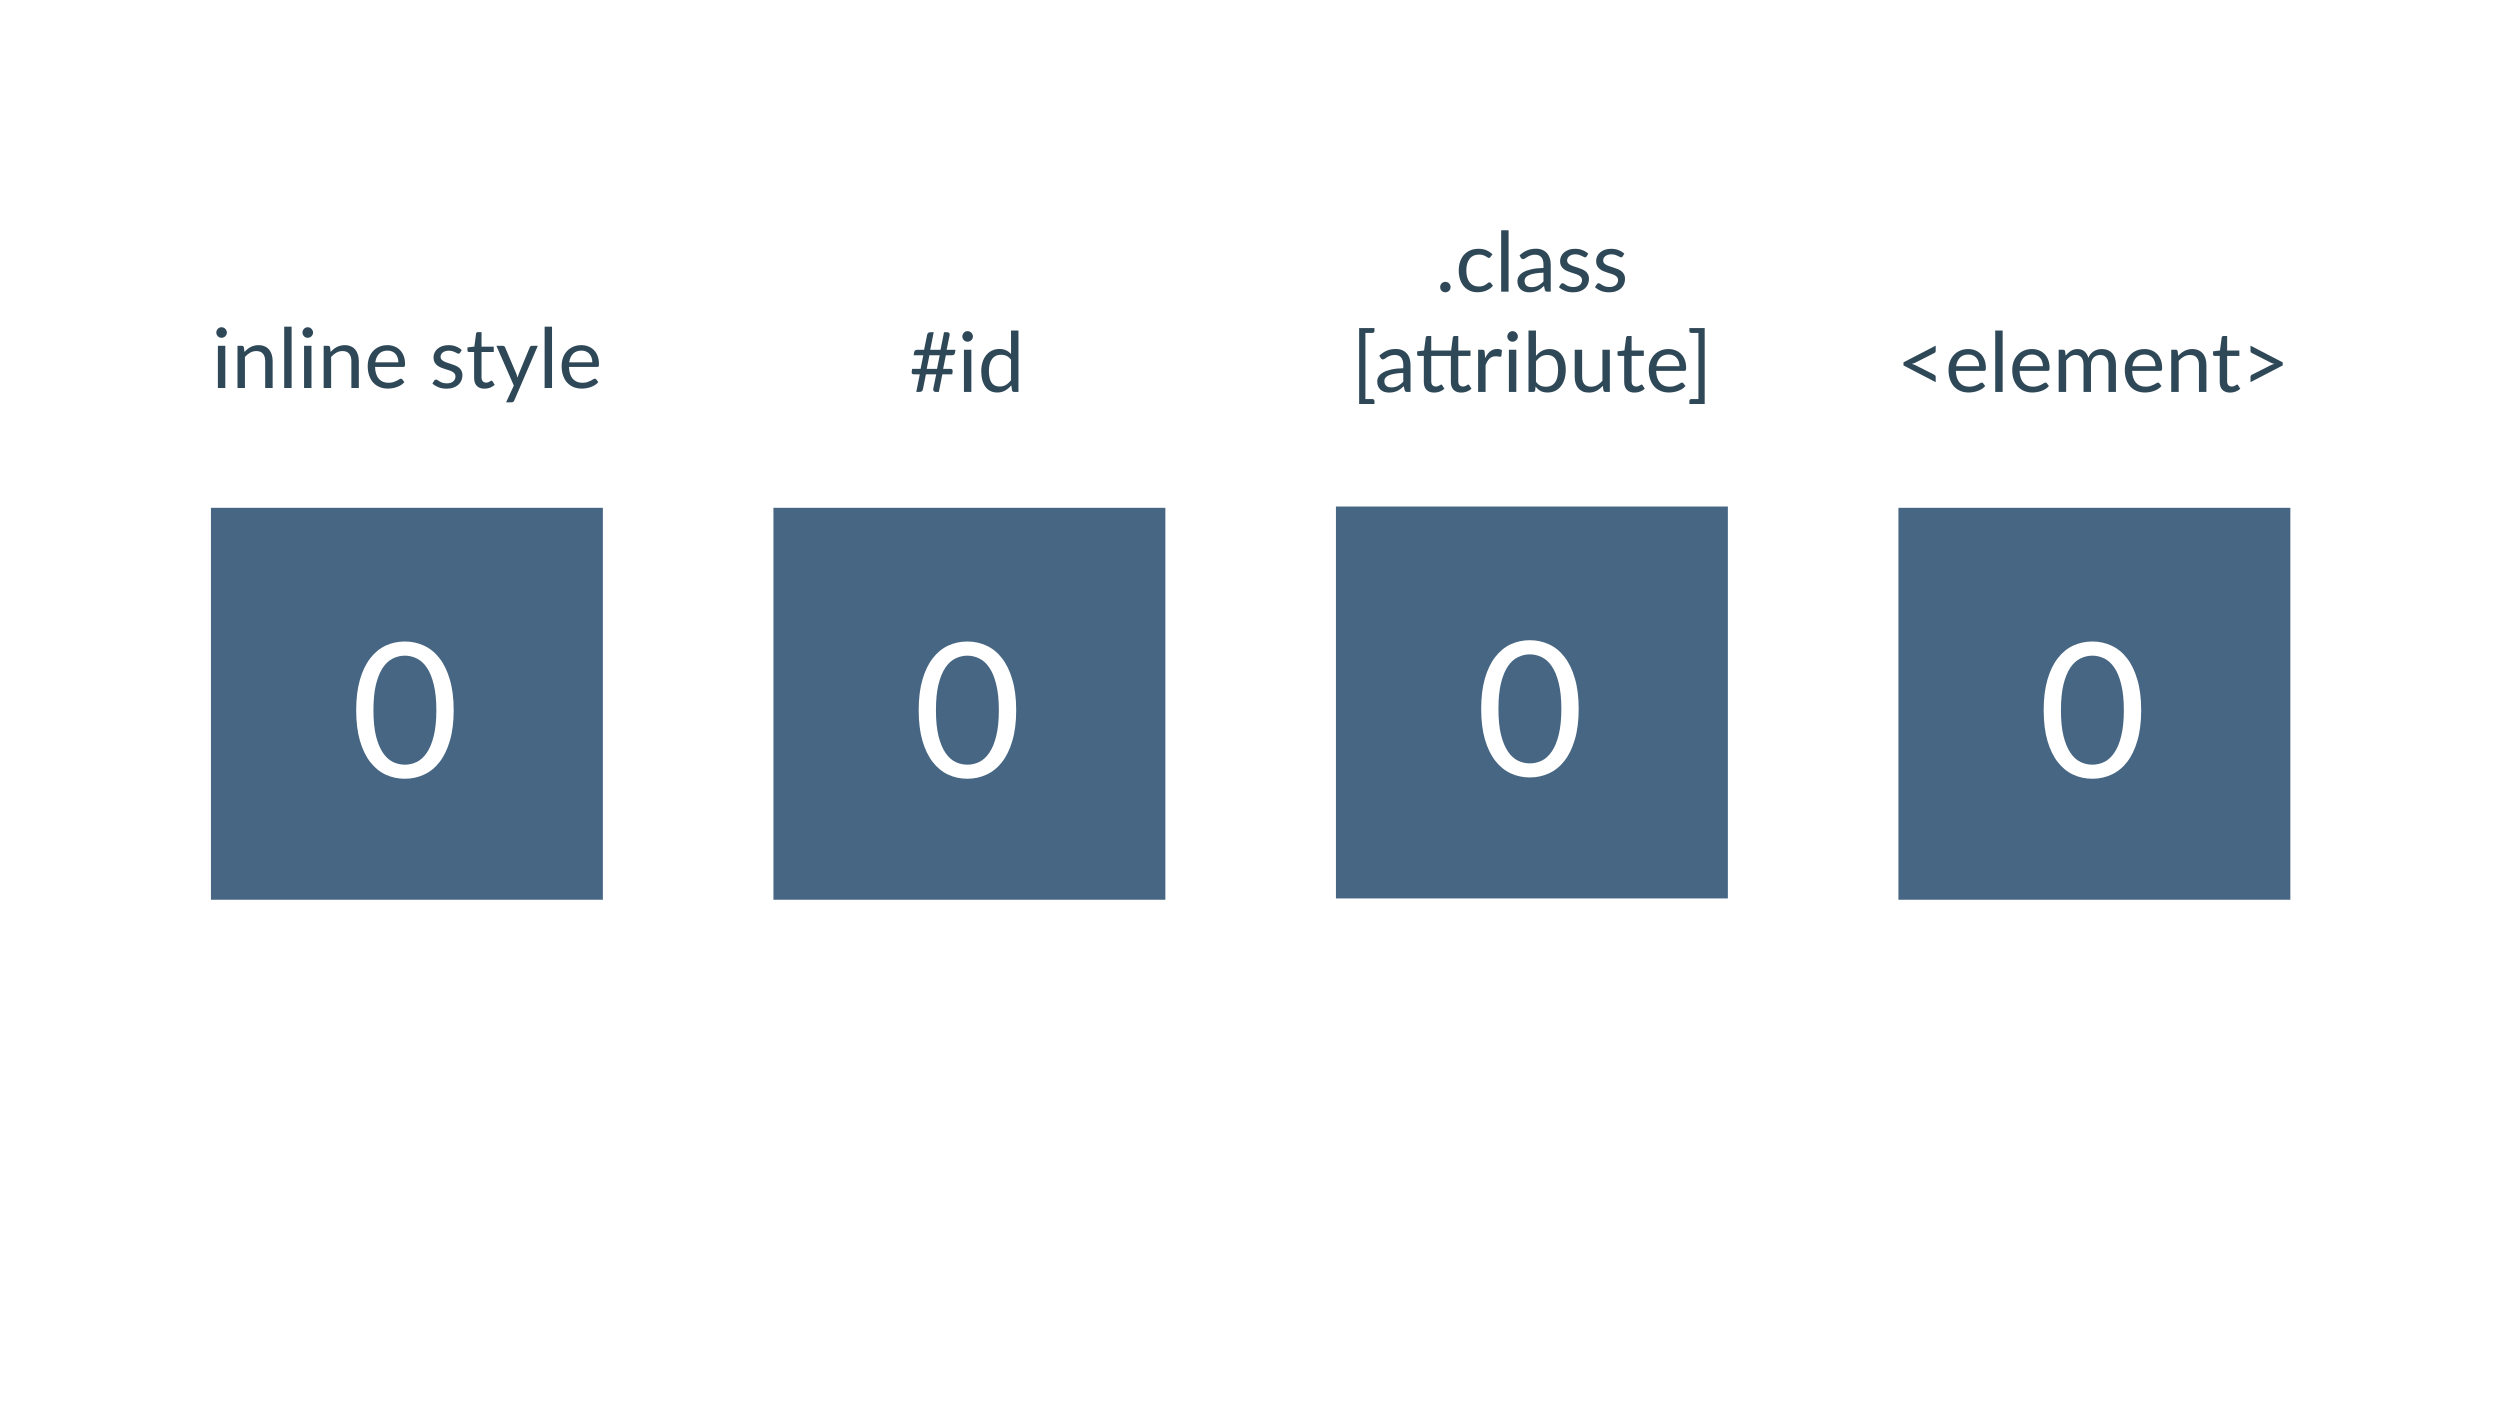 <svg width="1920" height="1080" viewBox="0 0 1920 1080" fill="none" xmlns="http://www.w3.org/2000/svg">
<rect width="1920" height="1080" fill="white"/>
<rect x="162" y="390" width="301" height="301" fill="#466683"/>
<path d="M348.434 545.448C348.434 554.472 347.45 562.296 345.482 568.92C343.562 575.496 340.922 580.944 337.562 585.264C334.202 589.584 330.218 592.8 325.61 594.912C321.05 597.024 316.154 598.08 310.922 598.08C305.642 598.08 300.722 597.024 296.162 594.912C291.65 592.8 287.714 589.584 284.354 585.264C280.994 580.944 278.354 575.496 276.434 568.92C274.514 562.296 273.554 554.472 273.554 545.448C273.554 536.424 274.514 528.6 276.434 521.976C278.354 515.352 280.994 509.88 284.354 505.56C287.714 501.192 291.65 497.952 296.162 495.84C300.722 493.728 305.642 492.672 310.922 492.672C316.154 492.672 321.05 493.728 325.61 495.84C330.218 497.952 334.202 501.192 337.562 505.56C340.922 509.88 343.562 515.352 345.482 521.976C347.45 528.6 348.434 536.424 348.434 545.448ZM335.114 545.448C335.114 537.576 334.442 530.976 333.098 525.648C331.802 520.272 330.026 515.952 327.77 512.688C325.562 509.424 322.994 507.096 320.066 505.704C317.138 504.264 314.09 503.544 310.922 503.544C307.754 503.544 304.706 504.264 301.778 505.704C298.85 507.096 296.282 509.424 294.074 512.688C291.866 515.952 290.09 520.272 288.746 525.648C287.45 530.976 286.802 537.576 286.802 545.448C286.802 553.32 287.45 559.92 288.746 565.248C290.09 570.576 291.866 574.872 294.074 578.136C296.282 581.4 298.85 583.752 301.778 585.192C304.706 586.584 307.754 587.28 310.922 587.28C314.09 587.28 317.138 586.584 320.066 585.192C322.994 583.752 325.562 581.4 327.77 578.136C330.026 574.872 331.802 570.576 333.098 565.248C334.442 559.92 335.114 553.32 335.114 545.448Z" fill="white"/>
<rect x="594" y="390" width="301" height="301" fill="#466683"/>
<path d="M780.434 545.448C780.434 554.472 779.45 562.296 777.482 568.92C775.562 575.496 772.922 580.944 769.562 585.264C766.202 589.584 762.218 592.8 757.61 594.912C753.05 597.024 748.154 598.08 742.922 598.08C737.642 598.08 732.722 597.024 728.162 594.912C723.65 592.8 719.714 589.584 716.354 585.264C712.994 580.944 710.354 575.496 708.434 568.92C706.514 562.296 705.554 554.472 705.554 545.448C705.554 536.424 706.514 528.6 708.434 521.976C710.354 515.352 712.994 509.88 716.354 505.56C719.714 501.192 723.65 497.952 728.162 495.84C732.722 493.728 737.642 492.672 742.922 492.672C748.154 492.672 753.05 493.728 757.61 495.84C762.218 497.952 766.202 501.192 769.562 505.56C772.922 509.88 775.562 515.352 777.482 521.976C779.45 528.6 780.434 536.424 780.434 545.448ZM767.114 545.448C767.114 537.576 766.442 530.976 765.098 525.648C763.802 520.272 762.026 515.952 759.77 512.688C757.562 509.424 754.994 507.096 752.066 505.704C749.138 504.264 746.09 503.544 742.922 503.544C739.754 503.544 736.706 504.264 733.778 505.704C730.85 507.096 728.282 509.424 726.074 512.688C723.866 515.952 722.09 520.272 720.746 525.648C719.45 530.976 718.802 537.576 718.802 545.448C718.802 553.32 719.45 559.92 720.746 565.248C722.09 570.576 723.866 574.872 726.074 578.136C728.282 581.4 730.85 583.752 733.778 585.192C736.706 586.584 739.754 587.28 742.922 587.28C746.09 587.28 749.138 586.584 752.066 585.192C754.994 583.752 757.562 581.4 759.77 578.136C762.026 574.872 763.802 570.576 765.098 565.248C766.442 559.92 767.114 553.32 767.114 545.448Z" fill="white"/>
<rect x="1026" y="389" width="301" height="301" fill="#466683"/>
<path d="M1212.43 544.448C1212.43 553.472 1211.45 561.296 1209.48 567.92C1207.56 574.496 1204.92 579.944 1201.56 584.264C1198.2 588.584 1194.22 591.8 1189.61 593.912C1185.05 596.024 1180.15 597.08 1174.92 597.08C1169.64 597.08 1164.72 596.024 1160.16 593.912C1155.65 591.8 1151.71 588.584 1148.35 584.264C1144.99 579.944 1142.35 574.496 1140.43 567.92C1138.51 561.296 1137.55 553.472 1137.55 544.448C1137.55 535.424 1138.51 527.6 1140.43 520.976C1142.35 514.352 1144.99 508.88 1148.35 504.56C1151.71 500.192 1155.65 496.952 1160.16 494.84C1164.72 492.728 1169.64 491.672 1174.92 491.672C1180.15 491.672 1185.05 492.728 1189.61 494.84C1194.22 496.952 1198.2 500.192 1201.56 504.56C1204.92 508.88 1207.56 514.352 1209.48 520.976C1211.45 527.6 1212.43 535.424 1212.43 544.448ZM1199.11 544.448C1199.11 536.576 1198.44 529.976 1197.1 524.648C1195.8 519.272 1194.03 514.952 1191.77 511.688C1189.56 508.424 1186.99 506.096 1184.07 504.704C1181.14 503.264 1178.09 502.544 1174.92 502.544C1171.75 502.544 1168.71 503.264 1165.78 504.704C1162.85 506.096 1160.28 508.424 1158.07 511.688C1155.87 514.952 1154.09 519.272 1152.75 524.648C1151.45 529.976 1150.8 536.576 1150.8 544.448C1150.8 552.32 1151.45 558.92 1152.75 564.248C1154.09 569.576 1155.87 573.872 1158.07 577.136C1160.28 580.4 1162.85 582.752 1165.78 584.192C1168.71 585.584 1171.75 586.28 1174.92 586.28C1178.09 586.28 1181.14 585.584 1184.07 584.192C1186.99 582.752 1189.56 580.4 1191.77 577.136C1194.03 573.872 1195.8 569.576 1197.1 564.248C1198.44 558.92 1199.11 552.32 1199.11 544.448Z" fill="white"/>
<rect x="1458" y="390" width="301" height="301" fill="#466683"/>
<path d="M1644.43 545.448C1644.43 554.472 1643.45 562.296 1641.48 568.92C1639.56 575.496 1636.92 580.944 1633.56 585.264C1630.2 589.584 1626.22 592.8 1621.61 594.912C1617.05 597.024 1612.15 598.08 1606.92 598.08C1601.64 598.08 1596.72 597.024 1592.16 594.912C1587.65 592.8 1583.71 589.584 1580.35 585.264C1576.99 580.944 1574.35 575.496 1572.43 568.92C1570.51 562.296 1569.55 554.472 1569.55 545.448C1569.55 536.424 1570.51 528.6 1572.43 521.976C1574.35 515.352 1576.99 509.88 1580.35 505.56C1583.71 501.192 1587.65 497.952 1592.16 495.84C1596.72 493.728 1601.64 492.672 1606.92 492.672C1612.15 492.672 1617.05 493.728 1621.61 495.84C1626.22 497.952 1630.2 501.192 1633.56 505.56C1636.92 509.88 1639.56 515.352 1641.48 521.976C1643.45 528.6 1644.43 536.424 1644.43 545.448ZM1631.11 545.448C1631.11 537.576 1630.44 530.976 1629.1 525.648C1627.8 520.272 1626.03 515.952 1623.77 512.688C1621.56 509.424 1618.99 507.096 1616.07 505.704C1613.14 504.264 1610.09 503.544 1606.92 503.544C1603.75 503.544 1600.71 504.264 1597.78 505.704C1594.85 507.096 1592.28 509.424 1590.07 512.688C1587.87 515.952 1586.09 520.272 1584.75 525.648C1583.45 530.976 1582.8 537.576 1582.8 545.448C1582.8 553.32 1583.45 559.92 1584.75 565.248C1586.09 570.576 1587.87 574.872 1590.07 578.136C1592.28 581.4 1594.85 583.752 1597.78 585.192C1600.71 586.584 1603.75 587.28 1606.92 587.28C1610.09 587.28 1613.14 586.584 1616.07 585.192C1618.99 583.752 1621.56 581.4 1623.77 578.136C1626.03 574.872 1627.8 570.576 1629.1 565.248C1630.44 559.92 1631.11 553.32 1631.11 545.448Z" fill="white"/>
<path d="M173.028 265.584V298H167.332V265.584H173.028ZM174.244 255.408C174.244 255.963 174.127 256.485 173.892 256.976C173.679 257.445 173.38 257.872 172.996 258.256C172.633 258.619 172.196 258.907 171.684 259.12C171.193 259.333 170.671 259.44 170.116 259.44C169.561 259.44 169.039 259.333 168.548 259.12C168.079 258.907 167.663 258.619 167.3 258.256C166.937 257.872 166.649 257.445 166.436 256.976C166.223 256.485 166.116 255.963 166.116 255.408C166.116 254.853 166.223 254.331 166.436 253.84C166.649 253.328 166.937 252.891 167.3 252.528C167.663 252.144 168.079 251.845 168.548 251.632C169.039 251.419 169.561 251.312 170.116 251.312C170.671 251.312 171.193 251.419 171.684 251.632C172.196 251.845 172.633 252.144 172.996 252.528C173.38 252.891 173.679 253.328 173.892 253.84C174.127 254.331 174.244 254.853 174.244 255.408ZM187.763 270.288C188.467 269.499 189.214 268.784 190.003 268.144C190.792 267.504 191.624 266.96 192.499 266.512C193.395 266.043 194.334 265.691 195.315 265.456C196.318 265.2 197.395 265.072 198.547 265.072C200.318 265.072 201.875 265.371 203.219 265.968C204.584 266.544 205.715 267.376 206.611 268.464C207.528 269.531 208.222 270.821 208.691 272.336C209.16 273.851 209.395 275.525 209.395 277.36V298H203.667V277.36C203.667 274.907 203.102 273.008 201.971 271.664C200.862 270.299 199.166 269.616 196.883 269.616C195.198 269.616 193.619 270.021 192.147 270.832C190.696 271.643 189.352 272.741 188.115 274.128V298H182.387V265.584H185.811C186.622 265.584 187.123 265.979 187.315 266.768L187.763 270.288ZM223.963 250.864V298H218.266V250.864H223.963ZM239.216 265.584V298H233.52V265.584H239.216ZM240.432 255.408C240.432 255.963 240.314 256.485 240.08 256.976C239.866 257.445 239.568 257.872 239.184 258.256C238.821 258.619 238.384 258.907 237.872 259.12C237.381 259.333 236.858 259.44 236.304 259.44C235.749 259.44 235.226 259.333 234.736 259.12C234.266 258.907 233.85 258.619 233.488 258.256C233.125 257.872 232.837 257.445 232.624 256.976C232.41 256.485 232.304 255.963 232.304 255.408C232.304 254.853 232.41 254.331 232.624 253.84C232.837 253.328 233.125 252.891 233.488 252.528C233.85 252.144 234.266 251.845 234.736 251.632C235.226 251.419 235.749 251.312 236.304 251.312C236.858 251.312 237.381 251.419 237.872 251.632C238.384 251.845 238.821 252.144 239.184 252.528C239.568 252.891 239.866 253.328 240.08 253.84C240.314 254.331 240.432 254.853 240.432 255.408ZM253.951 270.288C254.655 269.499 255.401 268.784 256.191 268.144C256.98 267.504 257.812 266.96 258.687 266.512C259.583 266.043 260.521 265.691 261.503 265.456C262.505 265.2 263.583 265.072 264.735 265.072C266.505 265.072 268.063 265.371 269.407 265.968C270.772 266.544 271.903 267.376 272.799 268.464C273.716 269.531 274.409 270.821 274.879 272.336C275.348 273.851 275.583 275.525 275.583 277.36V298H269.855V277.36C269.855 274.907 269.289 273.008 268.159 271.664C267.049 270.299 265.353 269.616 263.071 269.616C261.385 269.616 259.807 270.021 258.335 270.832C256.884 271.643 255.54 272.741 254.303 274.128V298H248.575V265.584H251.999C252.809 265.584 253.311 265.979 253.503 266.768L253.951 270.288ZM305.958 278.256C305.958 276.933 305.766 275.728 305.382 274.64C305.019 273.531 304.475 272.581 303.75 271.792C303.046 270.981 302.182 270.363 301.158 269.936C300.134 269.488 298.971 269.264 297.67 269.264C294.939 269.264 292.774 270.064 291.174 271.664C289.595 273.243 288.614 275.44 288.23 278.256H305.958ZM310.566 293.456C309.862 294.309 309.019 295.056 308.038 295.696C307.057 296.315 306.001 296.827 304.87 297.232C303.761 297.637 302.609 297.936 301.414 298.128C300.219 298.341 299.035 298.448 297.862 298.448C295.622 298.448 293.553 298.075 291.654 297.328C289.777 296.56 288.145 295.451 286.758 294C285.393 292.528 284.326 290.715 283.558 288.56C282.79 286.405 282.406 283.931 282.406 281.136C282.406 278.875 282.747 276.763 283.43 274.8C284.134 272.837 285.137 271.141 286.438 269.712C287.739 268.261 289.329 267.131 291.206 266.32C293.083 265.488 295.195 265.072 297.542 265.072C299.483 265.072 301.275 265.403 302.918 266.064C304.582 266.704 306.011 267.643 307.206 268.88C308.422 270.096 309.371 271.611 310.054 273.424C310.737 275.216 311.078 277.264 311.078 279.568C311.078 280.464 310.982 281.061 310.79 281.36C310.598 281.659 310.235 281.808 309.702 281.808H288.038C288.102 283.856 288.379 285.637 288.87 287.152C289.382 288.667 290.086 289.936 290.982 290.96C291.878 291.963 292.945 292.72 294.182 293.232C295.419 293.723 296.806 293.968 298.342 293.968C299.771 293.968 300.998 293.808 302.022 293.488C303.067 293.147 303.963 292.784 304.71 292.4C305.457 292.016 306.075 291.664 306.566 291.344C307.078 291.003 307.515 290.832 307.878 290.832C308.347 290.832 308.71 291.013 308.966 291.376L310.566 293.456ZM353.33 270.928C353.074 271.397 352.679 271.632 352.146 271.632C351.826 271.632 351.463 271.515 351.058 271.28C350.652 271.045 350.151 270.789 349.554 270.512C348.978 270.213 348.284 269.947 347.474 269.712C346.663 269.456 345.703 269.328 344.594 269.328C343.634 269.328 342.77 269.456 342.002 269.712C341.234 269.947 340.572 270.277 340.018 270.704C339.484 271.131 339.068 271.632 338.77 272.208C338.492 272.763 338.354 273.371 338.354 274.032C338.354 274.864 338.588 275.557 339.058 276.112C339.548 276.667 340.188 277.147 340.978 277.552C341.767 277.957 342.663 278.32 343.666 278.64C344.668 278.939 345.692 279.269 346.738 279.632C347.804 279.973 348.839 280.357 349.842 280.784C350.844 281.211 351.74 281.744 352.53 282.384C353.319 283.024 353.948 283.813 354.418 284.752C354.908 285.669 355.154 286.779 355.154 288.08C355.154 289.573 354.887 290.96 354.354 292.24C353.82 293.499 353.031 294.597 351.986 295.536C350.94 296.453 349.66 297.179 348.146 297.712C346.631 298.245 344.882 298.512 342.898 298.512C340.636 298.512 338.588 298.149 336.754 297.424C334.919 296.677 333.362 295.728 332.082 294.576L333.426 292.4C333.596 292.123 333.799 291.909 334.034 291.76C334.268 291.611 334.567 291.536 334.93 291.536C335.314 291.536 335.719 291.685 336.146 291.984C336.572 292.283 337.084 292.613 337.682 292.976C338.3 293.339 339.047 293.669 339.922 293.968C340.796 294.267 341.884 294.416 343.186 294.416C344.295 294.416 345.266 294.277 346.097 294C346.93 293.701 347.623 293.307 348.178 292.816C348.732 292.325 349.138 291.76 349.394 291.12C349.671 290.48 349.81 289.797 349.81 289.072C349.81 288.176 349.564 287.44 349.074 286.864C348.604 286.267 347.975 285.765 347.186 285.36C346.396 284.933 345.49 284.571 344.466 284.272C343.463 283.952 342.428 283.621 341.362 283.28C340.316 282.939 339.282 282.555 338.258 282.128C337.255 281.68 336.359 281.125 335.57 280.464C334.78 279.803 334.14 278.992 333.65 278.032C333.18 277.051 332.946 275.867 332.946 274.48C332.946 273.243 333.202 272.059 333.714 270.928C334.226 269.776 334.972 268.773 335.954 267.92C336.935 267.045 338.14 266.352 339.57 265.84C340.999 265.328 342.631 265.072 344.466 265.072C346.599 265.072 348.508 265.413 350.194 266.096C351.9 266.757 353.372 267.675 354.61 268.848L353.33 270.928ZM372.089 298.512C369.529 298.512 367.556 297.797 366.169 296.368C364.804 294.939 364.121 292.88 364.121 290.192V270.352H360.217C359.876 270.352 359.588 270.256 359.353 270.064C359.118 269.851 359.001 269.531 359.001 269.104V266.832L364.313 266.16L365.625 256.144C365.689 255.824 365.828 255.568 366.041 255.376C366.276 255.163 366.574 255.056 366.937 255.056H369.817V266.224H379.193V270.352H369.817V289.808C369.817 291.173 370.148 292.187 370.809 292.848C371.47 293.509 372.324 293.84 373.369 293.84C373.966 293.84 374.478 293.765 374.905 293.616C375.353 293.445 375.737 293.264 376.057 293.072C376.377 292.88 376.644 292.709 376.857 292.56C377.092 292.389 377.294 292.304 377.465 292.304C377.764 292.304 378.03 292.485 378.265 292.848L379.929 295.568C378.948 296.485 377.764 297.211 376.377 297.744C374.99 298.256 373.561 298.512 372.089 298.512ZM413.043 265.584L394.963 307.568C394.771 307.995 394.525 308.336 394.227 308.592C393.949 308.848 393.512 308.976 392.915 308.976H388.691L394.611 296.112L381.235 265.584H386.163C386.653 265.584 387.037 265.712 387.315 265.968C387.613 266.203 387.816 266.469 387.923 266.768L396.595 287.184C396.936 288.08 397.224 289.019 397.458 290C397.757 288.997 398.077 288.048 398.419 287.152L406.835 266.768C406.963 266.427 407.176 266.149 407.475 265.936C407.795 265.701 408.147 265.584 408.531 265.584H413.043ZM423.963 250.864V298H418.266V250.864H423.963ZM454.896 278.256C454.896 276.933 454.704 275.728 454.32 274.64C453.957 273.531 453.413 272.581 452.688 271.792C451.984 270.981 451.12 270.363 450.096 269.936C449.072 269.488 447.909 269.264 446.608 269.264C443.877 269.264 441.712 270.064 440.112 271.664C438.533 273.243 437.552 275.44 437.168 278.256H454.896ZM459.504 293.456C458.8 294.309 457.957 295.056 456.976 295.696C455.994 296.315 454.938 296.827 453.808 297.232C452.698 297.637 451.546 297.936 450.352 298.128C449.157 298.341 447.973 298.448 446.8 298.448C444.56 298.448 442.49 298.075 440.592 297.328C438.714 296.56 437.082 295.451 435.696 294C434.33 292.528 433.264 290.715 432.496 288.56C431.728 286.405 431.344 283.931 431.344 281.136C431.344 278.875 431.685 276.763 432.368 274.8C433.072 272.837 434.074 271.141 435.376 269.712C436.677 268.261 438.266 267.131 440.144 266.32C442.021 265.488 444.133 265.072 446.48 265.072C448.421 265.072 450.213 265.403 451.856 266.064C453.52 266.704 454.949 267.643 456.144 268.88C457.36 270.096 458.309 271.611 458.992 273.424C459.674 275.216 460.016 277.264 460.016 279.568C460.016 280.464 459.92 281.061 459.728 281.36C459.536 281.659 459.173 281.808 458.64 281.808H436.976C437.04 283.856 437.317 285.637 437.808 287.152C438.32 288.667 439.024 289.936 439.92 290.96C440.816 291.963 441.882 292.72 443.12 293.232C444.357 293.723 445.744 293.968 447.28 293.968C448.709 293.968 449.936 293.808 450.96 293.488C452.005 293.147 452.901 292.784 453.648 292.4C454.394 292.016 455.013 291.664 455.504 291.344C456.016 291.003 456.453 290.832 456.816 290.832C457.285 290.832 457.648 291.013 457.904 291.376L459.504 293.456Z" fill="#2F4858"/>
<path d="M721.704 272.84H713.8L711.72 283.272H719.624L721.704 272.84ZM733.8 268.648L733.384 271.048C733.277 271.667 733.021 272.125 732.616 272.424C732.232 272.701 731.634 272.84 730.824 272.84H726.408L724.328 283.272H730.056C730.674 283.272 731.112 283.453 731.368 283.816C731.645 284.157 731.72 284.765 731.592 285.64L731.304 287.464H723.72L721.032 301H718.44C718.162 301 717.906 300.936 717.672 300.808C717.437 300.68 717.234 300.509 717.064 300.296C716.914 300.083 716.808 299.827 716.744 299.528C716.68 299.229 716.68 298.899 716.744 298.536L719.016 287.464H711.112L708.84 298.824C708.712 299.613 708.402 300.179 707.912 300.52C707.421 300.84 706.866 301 706.248 301H703.688L706.408 287.464H701.736C701.138 287.464 700.701 287.293 700.424 286.952C700.168 286.589 700.104 285.971 700.232 285.096L700.488 283.272H707.016L709.096 272.84H701.672L702.088 270.472C702.194 269.853 702.44 269.395 702.824 269.096C703.229 268.797 703.837 268.648 704.648 268.648H709.704L712.008 257.192C712.136 256.552 712.424 256.051 712.872 255.688C713.341 255.325 713.896 255.144 714.536 255.144H717.096L714.408 268.648H722.312L725 255.144H727.528C728.146 255.144 728.626 255.347 728.968 255.752C729.33 256.157 729.458 256.669 729.352 257.288L727.016 268.648H733.8ZM745.997 268.584V301H740.301V268.584H745.997ZM747.213 258.408C747.213 258.963 747.095 259.485 746.861 259.976C746.647 260.445 746.349 260.872 745.965 261.256C745.602 261.619 745.165 261.907 744.653 262.12C744.162 262.333 743.639 262.44 743.085 262.44C742.53 262.44 742.007 262.333 741.517 262.12C741.047 261.907 740.631 261.619 740.269 261.256C739.906 260.872 739.618 260.445 739.405 259.976C739.191 259.485 739.085 258.963 739.085 258.408C739.085 257.853 739.191 257.331 739.405 256.84C739.618 256.328 739.906 255.891 740.269 255.528C740.631 255.144 741.047 254.845 741.517 254.632C742.007 254.419 742.53 254.312 743.085 254.312C743.639 254.312 744.162 254.419 744.653 254.632C745.165 254.845 745.602 255.144 745.965 255.528C746.349 255.891 746.647 256.328 746.861 256.84C747.095 257.331 747.213 257.853 747.213 258.408ZM776.476 276.296C775.409 274.867 774.257 273.875 773.02 273.32C771.782 272.744 770.396 272.456 768.86 272.456C765.852 272.456 763.537 273.533 761.916 275.688C760.294 277.843 759.484 280.915 759.484 284.904C759.484 287.016 759.665 288.829 760.028 290.344C760.39 291.837 760.924 293.075 761.628 294.056C762.332 295.016 763.196 295.72 764.22 296.168C765.244 296.616 766.406 296.84 767.708 296.84C769.585 296.84 771.217 296.413 772.604 295.56C774.012 294.707 775.302 293.501 776.476 291.944V276.296ZM782.172 253.864V301H778.78C777.969 301 777.457 300.605 777.244 299.816L776.732 295.88C775.345 297.544 773.766 298.888 771.996 299.912C770.225 300.936 768.177 301.448 765.852 301.448C763.996 301.448 762.31 301.096 760.796 300.392C759.281 299.667 757.99 298.611 756.924 297.224C755.857 295.837 755.036 294.109 754.46 292.04C753.884 289.971 753.596 287.592 753.596 284.904C753.596 282.515 753.916 280.296 754.556 278.248C755.196 276.179 756.113 274.387 757.308 272.872C758.502 271.357 759.964 270.173 761.692 269.32C763.441 268.445 765.404 268.008 767.58 268.008C769.564 268.008 771.26 268.349 772.668 269.032C774.097 269.693 775.366 270.621 776.476 271.816V253.864H782.172Z" fill="#2F4858"/>
<path d="M1471.09 278.472C1470.66 278.685 1470.2 278.877 1469.71 279.048C1469.24 279.219 1468.73 279.357 1468.18 279.464C1468.73 279.592 1469.24 279.741 1469.71 279.912C1470.2 280.061 1470.66 280.253 1471.09 280.488L1485.46 287.752C1485.88 287.965 1486.18 288.211 1486.35 288.488C1486.52 288.765 1486.61 289.075 1486.61 289.416V293.512L1461.87 280.648V278.28L1486.61 265.448V269.512C1486.61 269.875 1486.52 270.195 1486.35 270.472C1486.18 270.728 1485.88 270.963 1485.46 271.176L1471.09 278.472ZM1520.02 281.256C1520.02 279.933 1519.83 278.728 1519.44 277.64C1519.08 276.531 1518.54 275.581 1517.81 274.792C1517.11 273.981 1516.24 273.363 1515.22 272.936C1514.2 272.488 1513.03 272.264 1511.73 272.264C1509 272.264 1506.84 273.064 1505.24 274.664C1503.66 276.243 1502.68 278.44 1502.29 281.256H1520.02ZM1524.63 296.456C1523.92 297.309 1523.08 298.056 1522.1 298.696C1521.12 299.315 1520.06 299.827 1518.93 300.232C1517.82 300.637 1516.67 300.936 1515.48 301.128C1514.28 301.341 1513.1 301.448 1511.92 301.448C1509.68 301.448 1507.62 301.075 1505.72 300.328C1503.84 299.56 1502.21 298.451 1500.82 297C1499.46 295.528 1498.39 293.715 1497.62 291.56C1496.85 289.405 1496.47 286.931 1496.47 284.136C1496.47 281.875 1496.81 279.763 1497.49 277.8C1498.2 275.837 1499.2 274.141 1500.5 272.712C1501.8 271.261 1503.39 270.131 1505.27 269.32C1507.15 268.488 1509.26 268.072 1511.6 268.072C1513.55 268.072 1515.34 268.403 1516.98 269.064C1518.64 269.704 1520.07 270.643 1521.27 271.88C1522.48 273.096 1523.43 274.611 1524.12 276.424C1524.8 278.216 1525.14 280.264 1525.14 282.568C1525.14 283.464 1525.04 284.061 1524.85 284.36C1524.66 284.659 1524.3 284.808 1523.76 284.808H1502.1C1502.16 286.856 1502.44 288.637 1502.93 290.152C1503.44 291.667 1504.15 292.936 1505.04 293.96C1505.94 294.963 1507.01 295.72 1508.24 296.232C1509.48 296.723 1510.87 296.968 1512.4 296.968C1513.83 296.968 1515.06 296.808 1516.08 296.488C1517.13 296.147 1518.03 295.784 1518.77 295.4C1519.52 295.016 1520.14 294.664 1520.63 294.344C1521.14 294.003 1521.58 293.832 1521.94 293.832C1522.41 293.832 1522.77 294.013 1523.03 294.376L1524.63 296.456ZM1538.03 253.864V301H1532.33V253.864H1538.03ZM1568.96 281.256C1568.96 279.933 1568.77 278.728 1568.38 277.64C1568.02 276.531 1567.48 275.581 1566.75 274.792C1566.05 273.981 1565.18 273.363 1564.16 272.936C1563.13 272.488 1561.97 272.264 1560.67 272.264C1557.94 272.264 1555.77 273.064 1554.17 274.664C1552.6 276.243 1551.61 278.44 1551.23 281.256H1568.96ZM1573.57 296.456C1572.86 297.309 1572.02 298.056 1571.04 298.696C1570.06 299.315 1569 299.827 1567.87 300.232C1566.76 300.637 1565.61 300.936 1564.41 301.128C1563.22 301.341 1562.04 301.448 1560.86 301.448C1558.62 301.448 1556.55 301.075 1554.65 300.328C1552.78 299.56 1551.14 298.451 1549.76 297C1548.39 295.528 1547.33 293.715 1546.56 291.56C1545.79 289.405 1545.41 286.931 1545.41 284.136C1545.41 281.875 1545.75 279.763 1546.43 277.8C1547.13 275.837 1548.14 274.141 1549.44 272.712C1550.74 271.261 1552.33 270.131 1554.21 269.32C1556.08 268.488 1558.2 268.072 1560.54 268.072C1562.48 268.072 1564.28 268.403 1565.92 269.064C1567.58 269.704 1569.01 270.643 1570.21 271.88C1571.42 273.096 1572.37 274.611 1573.05 276.424C1573.74 278.216 1574.08 280.264 1574.08 282.568C1574.08 283.464 1573.98 284.061 1573.79 284.36C1573.6 284.659 1573.24 284.808 1572.7 284.808H1551.04C1551.1 286.856 1551.38 288.637 1551.87 290.152C1552.38 291.667 1553.09 292.936 1553.98 293.96C1554.88 294.963 1555.94 295.72 1557.18 296.232C1558.42 296.723 1559.81 296.968 1561.34 296.968C1562.77 296.968 1564 296.808 1565.02 296.488C1566.07 296.147 1566.96 295.784 1567.71 295.4C1568.46 295.016 1569.08 294.664 1569.57 294.344C1570.08 294.003 1570.52 293.832 1570.88 293.832C1571.35 293.832 1571.71 294.013 1571.97 294.376L1573.57 296.456ZM1581.07 301V268.584H1584.5C1585.31 268.584 1585.81 268.979 1586 269.768L1586.42 273.096C1587.61 271.624 1588.96 270.419 1590.45 269.48C1591.94 268.541 1593.67 268.072 1595.63 268.072C1597.81 268.072 1599.57 268.68 1600.91 269.896C1602.28 271.112 1603.26 272.755 1603.86 274.824C1604.33 273.651 1604.93 272.637 1605.65 271.784C1606.4 270.931 1607.23 270.227 1608.15 269.672C1609.06 269.117 1610.03 268.712 1611.06 268.456C1612.1 268.2 1613.16 268.072 1614.23 268.072C1615.93 268.072 1617.45 268.349 1618.77 268.904C1620.11 269.437 1621.25 270.227 1622.16 271.272C1623.1 272.317 1623.82 273.608 1624.31 275.144C1624.8 276.659 1625.04 278.397 1625.04 280.36V301H1619.31V280.36C1619.31 277.821 1618.76 275.901 1617.65 274.6C1616.54 273.277 1614.94 272.616 1612.85 272.616C1611.91 272.616 1611.02 272.787 1610.16 273.128C1609.33 273.448 1608.59 273.928 1607.95 274.568C1607.31 275.208 1606.8 276.019 1606.42 277C1606.06 277.96 1605.87 279.08 1605.87 280.36V301H1600.15V280.36C1600.15 277.757 1599.62 275.816 1598.58 274.536C1597.53 273.256 1596.01 272.616 1594 272.616C1592.59 272.616 1591.29 273 1590.1 273.768C1588.9 274.515 1587.81 275.539 1586.8 276.84V301H1581.07ZM1655.4 281.256C1655.4 279.933 1655.2 278.728 1654.82 277.64C1654.46 276.531 1653.91 275.581 1653.19 274.792C1652.48 273.981 1651.62 273.363 1650.6 272.936C1649.57 272.488 1648.41 272.264 1647.11 272.264C1644.38 272.264 1642.21 273.064 1640.61 274.664C1639.03 276.243 1638.05 278.44 1637.67 281.256H1655.4ZM1660 296.456C1659.3 297.309 1658.46 298.056 1657.48 298.696C1656.49 299.315 1655.44 299.827 1654.31 300.232C1653.2 300.637 1652.05 300.936 1650.85 301.128C1649.66 301.341 1648.47 301.448 1647.3 301.448C1645.06 301.448 1642.99 301.075 1641.09 300.328C1639.21 299.56 1637.58 298.451 1636.2 297C1634.83 295.528 1633.76 293.715 1633 291.56C1632.23 289.405 1631.84 286.931 1631.84 284.136C1631.84 281.875 1632.18 279.763 1632.87 277.8C1633.57 275.837 1634.57 274.141 1635.88 272.712C1637.18 271.261 1638.77 270.131 1640.64 269.32C1642.52 268.488 1644.63 268.072 1646.98 268.072C1648.92 268.072 1650.71 268.403 1652.36 269.064C1654.02 269.704 1655.45 270.643 1656.64 271.88C1657.86 273.096 1658.81 274.611 1659.49 276.424C1660.17 278.216 1660.52 280.264 1660.52 282.568C1660.52 283.464 1660.42 284.061 1660.23 284.36C1660.04 284.659 1659.67 284.808 1659.14 284.808H1637.48C1637.54 286.856 1637.82 288.637 1638.31 290.152C1638.82 291.667 1639.52 292.936 1640.42 293.96C1641.32 294.963 1642.38 295.72 1643.62 296.232C1644.86 296.723 1646.24 296.968 1647.78 296.968C1649.21 296.968 1650.44 296.808 1651.46 296.488C1652.5 296.147 1653.4 295.784 1654.15 295.4C1654.89 295.016 1655.51 294.664 1656 294.344C1656.52 294.003 1656.95 293.832 1657.32 293.832C1657.78 293.832 1658.15 294.013 1658.4 294.376L1660 296.456ZM1672.89 273.288C1673.59 272.499 1674.34 271.784 1675.13 271.144C1675.92 270.504 1676.75 269.96 1677.62 269.512C1678.52 269.043 1679.46 268.691 1680.44 268.456C1681.44 268.2 1682.52 268.072 1683.67 268.072C1685.44 268.072 1687 268.371 1688.34 268.968C1689.71 269.544 1690.84 270.376 1691.74 271.464C1692.65 272.531 1693.35 273.821 1693.82 275.336C1694.29 276.851 1694.52 278.525 1694.52 280.36V301H1688.79V280.36C1688.79 277.907 1688.23 276.008 1687.1 274.664C1685.99 273.299 1684.29 272.616 1682.01 272.616C1680.32 272.616 1678.74 273.021 1677.27 273.832C1675.82 274.643 1674.48 275.741 1673.24 277.128V301H1667.51V268.584H1670.94C1671.75 268.584 1672.25 268.979 1672.44 269.768L1672.89 273.288ZM1712.71 301.512C1710.15 301.512 1708.18 300.797 1706.79 299.368C1705.43 297.939 1704.75 295.88 1704.75 293.192V273.352H1700.84C1700.5 273.352 1700.21 273.256 1699.98 273.064C1699.74 272.851 1699.63 272.531 1699.63 272.104V269.832L1704.94 269.16L1706.25 259.144C1706.31 258.824 1706.45 258.568 1706.67 258.376C1706.9 258.163 1707.2 258.056 1707.56 258.056H1710.44V269.224H1719.82V273.352H1710.44V292.808C1710.44 294.173 1710.77 295.187 1711.43 295.848C1712.1 296.509 1712.95 296.84 1713.99 296.84C1714.59 296.84 1715.1 296.765 1715.53 296.616C1715.98 296.445 1716.36 296.264 1716.68 296.072C1717 295.88 1717.27 295.709 1717.48 295.56C1717.72 295.389 1717.92 295.304 1718.09 295.304C1718.39 295.304 1718.66 295.485 1718.89 295.848L1720.55 298.568C1719.57 299.485 1718.39 300.211 1717 300.744C1715.62 301.256 1714.19 301.512 1712.71 301.512ZM1753.12 278.28V280.648L1728.39 293.512V289.416C1728.39 289.075 1728.47 288.765 1728.64 288.488C1728.81 288.211 1729.11 287.965 1729.54 287.752L1743.91 280.488C1744.33 280.253 1744.78 280.061 1745.25 279.912C1745.74 279.741 1746.25 279.592 1746.79 279.464C1745.7 279.229 1744.74 278.899 1743.91 278.472L1729.54 271.176C1729.11 270.963 1728.81 270.728 1728.64 270.472C1728.47 270.195 1728.39 269.875 1728.39 269.512V265.448L1753.12 278.28Z" fill="#2F4858"/>
<path d="M1106.05 220.48C1106.05 219.925 1106.15 219.403 1106.34 218.912C1106.55 218.421 1106.83 217.995 1107.17 217.632C1107.53 217.269 1107.96 216.981 1108.45 216.768C1108.94 216.555 1109.47 216.448 1110.02 216.448C1110.57 216.448 1111.1 216.555 1111.59 216.768C1112.08 216.981 1112.51 217.269 1112.87 217.632C1113.23 217.995 1113.52 218.421 1113.73 218.912C1113.95 219.403 1114.05 219.925 1114.05 220.48C1114.05 221.056 1113.95 221.589 1113.73 222.08C1113.52 222.549 1113.23 222.965 1112.87 223.328C1112.51 223.691 1112.08 223.968 1111.59 224.16C1111.1 224.373 1110.57 224.48 1110.02 224.48C1109.47 224.48 1108.94 224.373 1108.45 224.16C1107.96 223.968 1107.53 223.691 1107.17 223.328C1106.83 222.965 1106.55 222.549 1106.34 222.08C1106.15 221.589 1106.05 221.056 1106.05 220.48ZM1144.7 197.344C1144.53 197.579 1144.36 197.76 1144.19 197.888C1144.01 198.016 1143.78 198.08 1143.48 198.08C1143.16 198.08 1142.81 197.952 1142.43 197.696C1142.04 197.419 1141.56 197.12 1140.99 196.8C1140.43 196.48 1139.74 196.192 1138.91 195.936C1138.09 195.659 1137.09 195.52 1135.9 195.52C1134.3 195.52 1132.89 195.808 1131.67 196.384C1130.46 196.939 1129.43 197.749 1128.6 198.816C1127.79 199.883 1127.17 201.173 1126.75 202.688C1126.34 204.203 1126.14 205.899 1126.14 207.776C1126.14 209.739 1126.36 211.488 1126.81 213.024C1127.26 214.539 1127.89 215.819 1128.7 216.864C1129.53 217.888 1130.52 218.677 1131.67 219.232C1132.85 219.765 1134.16 220.032 1135.61 220.032C1137 220.032 1138.14 219.872 1139.03 219.552C1139.93 219.211 1140.67 218.837 1141.24 218.432C1141.84 218.027 1142.33 217.664 1142.71 217.344C1143.12 217.003 1143.51 216.832 1143.9 216.832C1144.37 216.832 1144.73 217.013 1144.99 217.376L1146.59 219.456C1145.88 220.331 1145.08 221.077 1144.19 221.696C1143.29 222.315 1142.32 222.837 1141.27 223.264C1140.25 223.669 1139.17 223.968 1138.04 224.16C1136.91 224.352 1135.76 224.448 1134.59 224.448C1132.56 224.448 1130.67 224.075 1128.92 223.328C1127.19 222.581 1125.69 221.504 1124.41 220.096C1123.13 218.667 1122.13 216.917 1121.4 214.848C1120.68 212.779 1120.31 210.421 1120.31 207.776C1120.31 205.365 1120.64 203.136 1121.31 201.088C1121.99 199.04 1122.97 197.28 1124.25 195.808C1125.55 194.315 1127.14 193.152 1129.02 192.32C1130.92 191.488 1133.09 191.072 1135.55 191.072C1137.83 191.072 1139.83 191.445 1141.56 192.192C1143.31 192.917 1144.86 193.952 1146.2 195.296L1144.7 197.344ZM1158.59 176.864V224H1152.89V176.864H1158.59ZM1185.39 209.408C1182.77 209.493 1180.53 209.707 1178.67 210.048C1176.84 210.368 1175.33 210.795 1174.16 211.328C1173.01 211.861 1172.17 212.491 1171.63 213.216C1171.12 213.941 1170.86 214.752 1170.86 215.648C1170.86 216.501 1171 217.237 1171.28 217.856C1171.56 218.475 1171.93 218.987 1172.4 219.392C1172.89 219.776 1173.46 220.064 1174.1 220.256C1174.76 220.427 1175.46 220.512 1176.21 220.512C1177.21 220.512 1178.13 220.416 1178.96 220.224C1179.79 220.011 1180.57 219.712 1181.3 219.328C1182.04 218.944 1182.75 218.485 1183.41 217.952C1184.09 217.419 1184.75 216.811 1185.39 216.128V209.408ZM1166.99 196.16C1168.78 194.432 1170.72 193.141 1172.78 192.288C1174.85 191.435 1177.15 191.008 1179.66 191.008C1181.48 191.008 1183.09 191.307 1184.5 191.904C1185.9 192.501 1187.09 193.333 1188.05 194.4C1189.01 195.467 1189.73 196.757 1190.22 198.272C1190.72 199.787 1190.96 201.451 1190.96 203.264V224H1188.43C1187.88 224 1187.45 223.915 1187.15 223.744C1186.85 223.552 1186.62 223.189 1186.45 222.656L1185.81 219.584C1184.96 220.373 1184.12 221.077 1183.31 221.696C1182.5 222.293 1181.65 222.805 1180.75 223.232C1179.86 223.637 1178.9 223.947 1177.87 224.16C1176.87 224.395 1175.75 224.512 1174.51 224.512C1173.25 224.512 1172.07 224.341 1170.96 224C1169.85 223.637 1168.88 223.104 1168.05 222.4C1167.24 221.696 1166.59 220.811 1166.1 219.744C1165.63 218.656 1165.39 217.376 1165.39 215.904C1165.39 214.624 1165.74 213.397 1166.45 212.224C1167.15 211.029 1168.29 209.973 1169.87 209.056C1171.45 208.139 1173.51 207.392 1176.05 206.816C1178.59 206.219 1181.7 205.877 1185.39 205.792V203.264C1185.39 200.747 1184.85 198.848 1183.76 197.568C1182.67 196.267 1181.08 195.616 1178.99 195.616C1177.58 195.616 1176.4 195.797 1175.44 196.16C1174.5 196.501 1173.68 196.896 1172.98 197.344C1172.29 197.771 1171.7 198.165 1171.18 198.528C1170.69 198.869 1170.2 199.04 1169.71 199.04C1169.33 199.04 1169 198.944 1168.72 198.752C1168.44 198.539 1168.21 198.283 1168.02 197.984L1166.99 196.16ZM1218.52 196.928C1218.26 197.397 1217.87 197.632 1217.33 197.632C1217.01 197.632 1216.65 197.515 1216.25 197.28C1215.84 197.045 1215.34 196.789 1214.74 196.512C1214.17 196.213 1213.47 195.947 1212.66 195.712C1211.85 195.456 1210.89 195.328 1209.78 195.328C1208.82 195.328 1207.96 195.456 1207.19 195.712C1206.42 195.947 1205.76 196.277 1205.21 196.704C1204.67 197.131 1204.26 197.632 1203.96 198.208C1203.68 198.763 1203.54 199.371 1203.54 200.032C1203.54 200.864 1203.78 201.557 1204.25 202.112C1204.74 202.667 1205.38 203.147 1206.17 203.552C1206.95 203.957 1207.85 204.32 1208.85 204.64C1209.86 204.939 1210.88 205.269 1211.93 205.632C1212.99 205.973 1214.03 206.357 1215.03 206.784C1216.03 207.211 1216.93 207.744 1217.72 208.384C1218.51 209.024 1219.14 209.813 1219.61 210.752C1220.1 211.669 1220.34 212.779 1220.34 214.08C1220.34 215.573 1220.07 216.96 1219.54 218.24C1219.01 219.499 1218.22 220.597 1217.17 221.536C1216.13 222.453 1214.85 223.179 1213.33 223.712C1211.82 224.245 1210.07 224.512 1208.09 224.512C1205.82 224.512 1203.78 224.149 1201.94 223.424C1200.11 222.677 1198.55 221.728 1197.27 220.576L1198.61 218.4C1198.78 218.123 1198.99 217.909 1199.22 217.76C1199.46 217.611 1199.75 217.536 1200.12 217.536C1200.5 217.536 1200.91 217.685 1201.33 217.984C1201.76 218.283 1202.27 218.613 1202.87 218.976C1203.49 219.339 1204.23 219.669 1205.11 219.968C1205.98 220.267 1207.07 220.416 1208.37 220.416C1209.48 220.416 1210.45 220.277 1211.28 220C1212.12 219.701 1212.81 219.307 1213.37 218.816C1213.92 218.325 1214.33 217.76 1214.58 217.12C1214.86 216.48 1215 215.797 1215 215.072C1215 214.176 1214.75 213.44 1214.26 212.864C1213.79 212.267 1213.16 211.765 1212.37 211.36C1211.58 210.933 1210.68 210.571 1209.65 210.272C1208.65 209.952 1207.62 209.621 1206.55 209.28C1205.5 208.939 1204.47 208.555 1203.45 208.128C1202.44 207.68 1201.55 207.125 1200.76 206.464C1199.97 205.803 1199.33 204.992 1198.84 204.032C1198.37 203.051 1198.13 201.867 1198.13 200.48C1198.13 199.243 1198.39 198.059 1198.9 196.928C1199.41 195.776 1200.16 194.773 1201.14 193.92C1202.12 193.045 1203.33 192.352 1204.76 191.84C1206.19 191.328 1207.82 191.072 1209.65 191.072C1211.79 191.072 1213.7 191.413 1215.38 192.096C1217.09 192.757 1218.56 193.675 1219.8 194.848L1218.52 196.928ZM1246.2 196.928C1245.95 197.397 1245.55 197.632 1245.02 197.632C1244.7 197.632 1244.34 197.515 1243.93 197.28C1243.53 197.045 1243.03 196.789 1242.43 196.512C1241.85 196.213 1241.16 195.947 1240.35 195.712C1239.54 195.456 1238.58 195.328 1237.47 195.328C1236.51 195.328 1235.64 195.456 1234.88 195.712C1234.11 195.947 1233.45 196.277 1232.89 196.704C1232.36 197.131 1231.94 197.632 1231.64 198.208C1231.37 198.763 1231.23 199.371 1231.23 200.032C1231.23 200.864 1231.46 201.557 1231.93 202.112C1232.42 202.667 1233.06 203.147 1233.85 203.552C1234.64 203.957 1235.54 204.32 1236.54 204.64C1237.54 204.939 1238.57 205.269 1239.61 205.632C1240.68 205.973 1241.71 206.357 1242.72 206.784C1243.72 207.211 1244.62 207.744 1245.4 208.384C1246.19 209.024 1246.82 209.813 1247.29 210.752C1247.78 211.669 1248.03 212.779 1248.03 214.08C1248.03 215.573 1247.76 216.96 1247.23 218.24C1246.7 219.499 1245.91 220.597 1244.86 221.536C1243.82 222.453 1242.54 223.179 1241.02 223.712C1239.51 224.245 1237.76 224.512 1235.77 224.512C1233.51 224.512 1231.46 224.149 1229.63 223.424C1227.79 222.677 1226.24 221.728 1224.96 220.576L1226.3 218.4C1226.47 218.123 1226.67 217.909 1226.91 217.76C1227.14 217.611 1227.44 217.536 1227.8 217.536C1228.19 217.536 1228.59 217.685 1229.02 217.984C1229.45 218.283 1229.96 218.613 1230.56 218.976C1231.18 219.339 1231.92 219.669 1232.8 219.968C1233.67 220.267 1234.76 220.416 1236.06 220.416C1237.17 220.416 1238.14 220.277 1238.97 220C1239.8 219.701 1240.5 219.307 1241.05 218.816C1241.61 218.325 1242.01 217.76 1242.27 217.12C1242.55 216.48 1242.68 215.797 1242.68 215.072C1242.68 214.176 1242.44 213.44 1241.95 212.864C1241.48 212.267 1240.85 211.765 1240.06 211.36C1239.27 210.933 1238.36 210.571 1237.34 210.272C1236.34 209.952 1235.3 209.621 1234.24 209.28C1233.19 208.939 1232.16 208.555 1231.13 208.128C1230.13 207.68 1229.23 207.125 1228.44 206.464C1227.66 205.803 1227.02 204.992 1226.52 204.032C1226.06 203.051 1225.82 201.867 1225.82 200.48C1225.82 199.243 1226.08 198.059 1226.59 196.928C1227.1 195.776 1227.85 194.773 1228.83 193.92C1229.81 193.045 1231.02 192.352 1232.44 191.84C1233.87 191.328 1235.51 191.072 1237.34 191.072C1239.47 191.072 1241.38 191.413 1243.07 192.096C1244.78 192.757 1246.25 193.675 1247.48 194.848L1246.2 196.928ZM1048.62 255.688V306.472H1054.03C1054.5 306.472 1054.87 306.621 1055.15 306.92C1055.45 307.219 1055.6 307.581 1055.6 308.008V310.248H1043.82V251.944H1055.6V254.184C1055.6 254.611 1055.45 254.973 1055.15 255.272C1054.87 255.549 1054.5 255.688 1054.03 255.688H1048.62ZM1077.71 286.408C1075.08 286.493 1072.84 286.707 1070.99 287.048C1069.15 287.368 1067.65 287.795 1066.47 288.328C1065.32 288.861 1064.48 289.491 1063.95 290.216C1063.43 290.941 1063.18 291.752 1063.18 292.648C1063.18 293.501 1063.32 294.237 1063.59 294.856C1063.87 295.475 1064.24 295.987 1064.71 296.392C1065.2 296.776 1065.77 297.064 1066.41 297.256C1067.07 297.427 1067.77 297.512 1068.52 297.512C1069.52 297.512 1070.44 297.416 1071.27 297.224C1072.11 297.011 1072.88 296.712 1073.61 296.328C1074.36 295.944 1075.06 295.485 1075.72 294.952C1076.4 294.419 1077.07 293.811 1077.71 293.128V286.408ZM1059.31 273.16C1061.1 271.432 1063.03 270.141 1065.1 269.288C1067.17 268.435 1069.46 268.008 1071.98 268.008C1073.79 268.008 1075.4 268.307 1076.81 268.904C1078.22 269.501 1079.4 270.333 1080.36 271.4C1081.32 272.467 1082.05 273.757 1082.54 275.272C1083.03 276.787 1083.27 278.451 1083.27 280.264V301H1080.75C1080.19 301 1079.76 300.915 1079.47 300.744C1079.17 300.552 1078.93 300.189 1078.76 299.656L1078.12 296.584C1077.27 297.373 1076.44 298.077 1075.62 298.696C1074.81 299.293 1073.96 299.805 1073.07 300.232C1072.17 300.637 1071.21 300.947 1070.19 301.16C1069.18 301.395 1068.06 301.512 1066.83 301.512C1065.57 301.512 1064.38 301.341 1063.27 301C1062.16 300.637 1061.19 300.104 1060.36 299.4C1059.55 298.696 1058.9 297.811 1058.41 296.744C1057.94 295.656 1057.71 294.376 1057.71 292.904C1057.71 291.624 1058.06 290.397 1058.76 289.224C1059.47 288.029 1060.61 286.973 1062.19 286.056C1063.76 285.139 1065.82 284.392 1068.36 283.816C1070.9 283.219 1074.01 282.877 1077.71 282.792V280.264C1077.71 277.747 1077.16 275.848 1076.07 274.568C1074.99 273.267 1073.4 272.616 1071.31 272.616C1069.9 272.616 1068.71 272.797 1067.75 273.16C1066.81 273.501 1065.99 273.896 1065.29 274.344C1064.61 274.771 1064.01 275.165 1063.5 275.528C1063.01 275.869 1062.52 276.04 1062.03 276.04C1061.64 276.04 1061.31 275.944 1061.03 275.752C1060.76 275.539 1060.52 275.283 1060.33 274.984L1059.31 273.16ZM1101.46 301.512C1098.9 301.512 1096.93 300.797 1095.54 299.368C1094.18 297.939 1093.5 295.88 1093.5 293.192V273.352H1089.59C1089.25 273.352 1088.96 273.256 1088.73 273.064C1088.49 272.851 1088.38 272.531 1088.38 272.104V269.832L1093.69 269.16L1095 259.144C1095.06 258.824 1095.2 258.568 1095.42 258.376C1095.65 258.163 1095.95 258.056 1096.31 258.056H1099.19V269.224H1114.46L1115.77 259.144C1115.83 258.824 1115.97 258.568 1116.18 258.376C1116.42 258.163 1116.72 258.056 1117.08 258.056H1119.96V269.224H1129.34V273.352H1119.96V292.808C1119.96 294.173 1120.29 295.187 1120.95 295.848C1121.63 296.509 1122.49 296.84 1123.51 296.84C1124.11 296.84 1124.62 296.765 1125.05 296.616C1125.5 296.445 1125.88 296.264 1126.2 296.072C1126.52 295.88 1126.79 295.709 1127 295.56C1127.23 295.389 1127.44 295.304 1127.61 295.304C1127.93 295.304 1128.19 295.485 1128.41 295.848L1130.1 298.568C1129.1 299.485 1127.91 300.211 1126.52 300.744C1125.13 301.256 1123.7 301.512 1122.23 301.512C1119.69 301.512 1117.73 300.797 1116.34 299.368C1114.96 297.939 1114.26 295.88 1114.26 293.192V273.352H1099.19V292.808C1099.19 294.173 1099.52 295.187 1100.18 295.848C1100.85 296.509 1101.7 296.84 1102.74 296.84C1103.34 296.84 1103.85 296.765 1104.28 296.616C1104.73 296.445 1105.11 296.264 1105.43 296.072C1105.75 295.88 1106.02 295.709 1106.23 295.56C1106.47 295.389 1106.67 295.304 1106.84 295.304C1107.14 295.304 1107.41 295.485 1107.64 295.848L1109.3 298.568C1108.32 299.485 1107.14 300.211 1105.75 300.744C1104.37 301.256 1102.94 301.512 1101.46 301.512ZM1140.61 275.08C1141.63 272.861 1142.89 271.133 1144.38 269.896C1145.88 268.637 1147.7 268.008 1149.86 268.008C1150.54 268.008 1151.19 268.083 1151.81 268.232C1152.45 268.381 1153.01 268.616 1153.5 268.936L1153.09 273.192C1152.96 273.725 1152.64 273.992 1152.13 273.992C1151.83 273.992 1151.39 273.928 1150.82 273.8C1150.24 273.672 1149.59 273.608 1148.86 273.608C1147.84 273.608 1146.92 273.757 1146.11 274.056C1145.32 274.355 1144.61 274.803 1143.97 275.4C1143.35 275.976 1142.78 276.701 1142.27 277.576C1141.78 278.429 1141.33 279.411 1140.93 280.52V301H1135.2V268.584H1138.46C1139.08 268.584 1139.51 268.701 1139.74 268.936C1139.98 269.171 1140.14 269.576 1140.22 270.152L1140.61 275.08ZM1164.53 268.584V301H1158.83V268.584H1164.53ZM1165.74 258.408C1165.74 258.963 1165.63 259.485 1165.39 259.976C1165.18 260.445 1164.88 260.872 1164.5 261.256C1164.13 261.619 1163.7 261.907 1163.18 262.12C1162.69 262.333 1162.17 262.44 1161.62 262.44C1161.06 262.44 1160.54 262.333 1160.05 262.12C1159.58 261.907 1159.16 261.619 1158.8 261.256C1158.44 260.872 1158.15 260.445 1157.94 259.976C1157.72 259.485 1157.62 258.963 1157.62 258.408C1157.62 257.853 1157.72 257.331 1157.94 256.84C1158.15 256.328 1158.44 255.891 1158.8 255.528C1159.16 255.144 1159.58 254.845 1160.05 254.632C1160.54 254.419 1161.06 254.312 1161.62 254.312C1162.17 254.312 1162.69 254.419 1163.18 254.632C1163.7 254.845 1164.13 255.144 1164.5 255.528C1164.88 255.891 1165.18 256.328 1165.39 256.84C1165.63 257.331 1165.74 257.853 1165.74 258.408ZM1179.62 293.192C1180.66 294.6 1181.8 295.592 1183.04 296.168C1184.3 296.744 1185.67 297.032 1187.17 297.032C1190.22 297.032 1192.55 295.955 1194.18 293.8C1195.8 291.645 1196.61 288.435 1196.61 284.168C1196.61 280.2 1195.88 277.288 1194.43 275.432C1193 273.555 1190.95 272.616 1188.29 272.616C1186.43 272.616 1184.81 273.043 1183.42 273.896C1182.06 274.749 1180.79 275.955 1179.62 277.512V293.192ZM1179.62 273.256C1180.98 271.677 1182.52 270.419 1184.22 269.48C1185.95 268.541 1187.94 268.072 1190.18 268.072C1192.07 268.072 1193.78 268.435 1195.3 269.16C1196.83 269.885 1198.13 270.941 1199.2 272.328C1200.27 273.693 1201.08 275.357 1201.63 277.32C1202.21 279.283 1202.5 281.491 1202.5 283.944C1202.5 286.568 1202.18 288.957 1201.53 291.112C1200.9 293.267 1199.97 295.112 1198.75 296.648C1197.56 298.163 1196.1 299.347 1194.37 300.2C1192.64 301.032 1190.7 301.448 1188.54 301.448C1186.41 301.448 1184.61 301.053 1183.14 300.264C1181.68 299.453 1180.42 298.312 1179.33 296.84L1179.04 299.784C1178.87 300.595 1178.38 301 1177.57 301H1173.89V253.864H1179.62V273.256ZM1236.36 268.584V301H1232.96C1232.15 301 1231.64 300.605 1231.43 299.816L1230.98 296.328C1229.57 297.885 1227.99 299.144 1226.24 300.104C1224.49 301.043 1222.49 301.512 1220.23 301.512C1218.46 301.512 1216.89 301.224 1215.52 300.648C1214.18 300.051 1213.05 299.219 1212.13 298.152C1211.21 297.085 1210.52 295.795 1210.05 294.28C1209.6 292.765 1209.38 291.091 1209.38 289.256V268.584H1215.08V289.256C1215.08 291.709 1215.63 293.608 1216.74 294.952C1217.87 296.296 1219.59 296.968 1221.89 296.968C1223.58 296.968 1225.14 296.573 1226.6 295.784C1228.07 294.973 1229.42 293.864 1230.66 292.456V268.584H1236.36ZM1255.34 301.512C1252.78 301.512 1250.81 300.797 1249.42 299.368C1248.05 297.939 1247.37 295.88 1247.37 293.192V273.352H1243.47C1243.13 273.352 1242.84 273.256 1242.6 273.064C1242.37 272.851 1242.25 272.531 1242.25 272.104V269.832L1247.56 269.16L1248.88 259.144C1248.94 258.824 1249.08 258.568 1249.29 258.376C1249.53 258.163 1249.82 258.056 1250.19 258.056H1253.07V269.224H1262.44V273.352H1253.07V292.808C1253.07 294.173 1253.4 295.187 1254.06 295.848C1254.72 296.509 1255.57 296.84 1256.62 296.84C1257.22 296.84 1257.73 296.765 1258.16 296.616C1258.6 296.445 1258.99 296.264 1259.31 296.072C1259.63 295.88 1259.89 295.709 1260.11 295.56C1260.34 295.389 1260.54 295.304 1260.72 295.304C1261.01 295.304 1261.28 295.485 1261.52 295.848L1263.18 298.568C1262.2 299.485 1261.01 300.211 1259.63 300.744C1258.24 301.256 1256.81 301.512 1255.34 301.512ZM1289.83 281.256C1289.83 279.933 1289.64 278.728 1289.26 277.64C1288.89 276.531 1288.35 275.581 1287.63 274.792C1286.92 273.981 1286.06 273.363 1285.03 272.936C1284.01 272.488 1282.85 272.264 1281.55 272.264C1278.81 272.264 1276.65 273.064 1275.05 274.664C1273.47 276.243 1272.49 278.44 1272.11 281.256H1289.83ZM1294.44 296.456C1293.74 297.309 1292.89 298.056 1291.91 298.696C1290.93 299.315 1289.88 299.827 1288.75 300.232C1287.64 300.637 1286.48 300.936 1285.29 301.128C1284.09 301.341 1282.91 301.448 1281.74 301.448C1279.5 301.448 1277.43 301.075 1275.53 300.328C1273.65 299.56 1272.02 298.451 1270.63 297C1269.27 295.528 1268.2 293.715 1267.43 291.56C1266.67 289.405 1266.28 286.931 1266.28 284.136C1266.28 281.875 1266.62 279.763 1267.31 277.8C1268.01 275.837 1269.01 274.141 1270.31 272.712C1271.61 271.261 1273.2 270.131 1275.08 269.32C1276.96 268.488 1279.07 268.072 1281.42 268.072C1283.36 268.072 1285.15 268.403 1286.79 269.064C1288.46 269.704 1289.89 270.643 1291.08 271.88C1292.3 273.096 1293.25 274.611 1293.93 276.424C1294.61 278.216 1294.95 280.264 1294.95 282.568C1294.95 283.464 1294.86 284.061 1294.67 284.36C1294.47 284.659 1294.11 284.808 1293.58 284.808H1271.91C1271.98 286.856 1272.25 288.637 1272.75 290.152C1273.26 291.667 1273.96 292.936 1274.86 293.96C1275.75 294.963 1276.82 295.72 1278.06 296.232C1279.29 296.723 1280.68 296.968 1282.22 296.968C1283.65 296.968 1284.87 296.808 1285.9 296.488C1286.94 296.147 1287.84 295.784 1288.59 295.4C1289.33 295.016 1289.95 294.664 1290.44 294.344C1290.95 294.003 1291.39 293.832 1291.75 293.832C1292.22 293.832 1292.59 294.013 1292.84 294.376L1294.44 296.456ZM1309.2 310.248H1297.42V308.008C1297.42 307.581 1297.56 307.219 1297.84 306.92C1298.14 306.621 1298.52 306.472 1298.99 306.472H1304.4V255.688H1298.99C1298.52 255.688 1298.14 255.549 1297.84 255.272C1297.56 254.973 1297.42 254.611 1297.42 254.184V251.944H1309.2V310.248Z" fill="#2F4858"/>
</svg>
